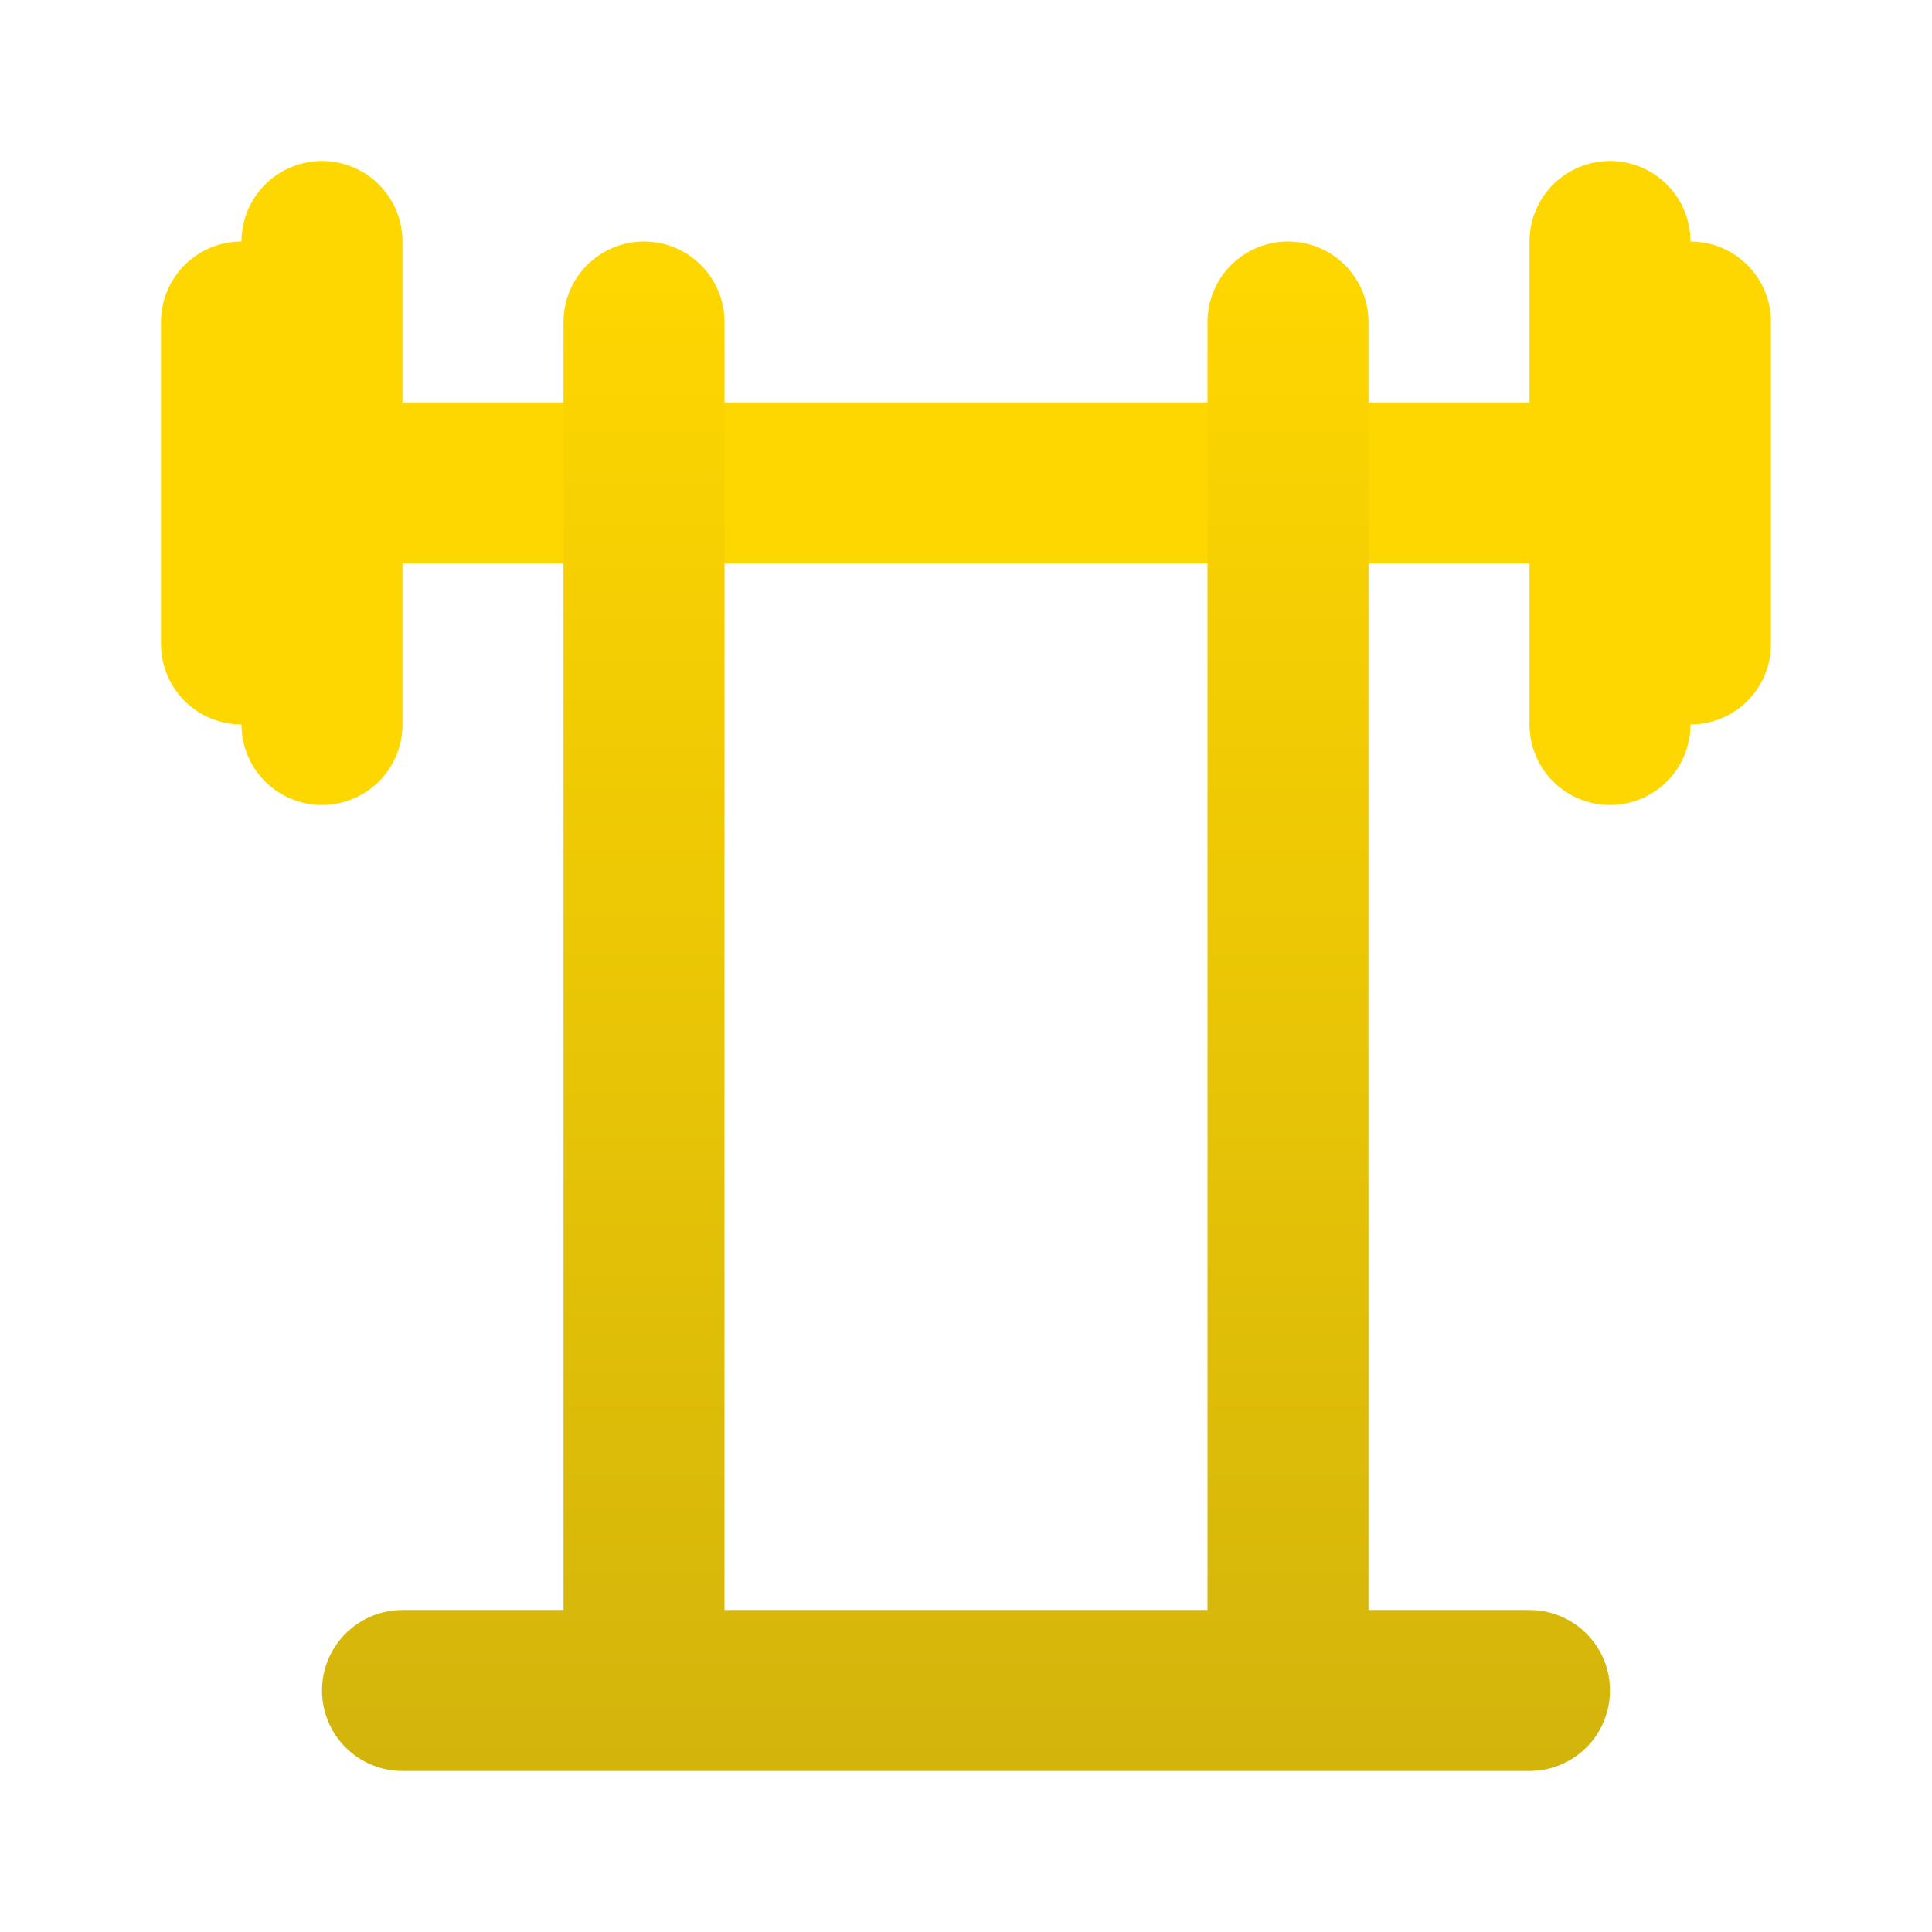 <svg width="60" height="60" viewBox="0 0 60 60" fill="none" xmlns="http://www.w3.org/2000/svg">
<path d="M50 25C49.337 25 48.701 24.737 48.232 24.268C47.763 23.799 47.5 23.163 47.5 22.5V17.5H12.5V22.5C12.5 23.163 12.237 23.799 11.768 24.268C11.299 24.737 10.663 25 10 25C9.337 25 8.701 24.737 8.232 24.268C7.763 23.799 7.5 23.163 7.5 22.5C6.837 22.5 6.201 22.237 5.732 21.768C5.263 21.299 5 20.663 5 20V10C5 9.337 5.263 8.701 5.732 8.232C6.201 7.763 6.837 7.5 7.5 7.5C7.5 6.837 7.763 6.201 8.232 5.732C8.701 5.263 9.337 5 10 5C10.663 5 11.299 5.263 11.768 5.732C12.237 6.201 12.5 6.837 12.5 7.5V12.5H47.5V7.5C47.5 6.837 47.763 6.201 48.232 5.732C48.701 5.263 49.337 5 50 5C50.663 5 51.299 5.263 51.768 5.732C52.237 6.201 52.5 6.837 52.5 7.5C53.163 7.5 53.799 7.763 54.268 8.232C54.737 8.701 55 9.337 55 10V20C55 20.663 54.737 21.299 54.268 21.768C53.799 22.237 53.163 22.5 52.5 22.5C52.5 23.163 52.237 23.799 51.768 24.268C51.299 24.737 50.663 25 50 25Z" fill="#FFD700"/>
<path d="M47.5 55H12.5C11.837 55 11.201 54.737 10.732 54.268C10.263 53.799 10 53.163 10 52.5C10 51.837 10.263 51.201 10.732 50.732C11.201 50.263 11.837 50 12.5 50H17.5V10C17.5 9.337 17.763 8.701 18.232 8.232C18.701 7.763 19.337 7.5 20 7.5C20.663 7.5 21.299 7.763 21.768 8.232C22.237 8.701 22.5 9.337 22.5 10V50H37.5V10C37.5 9.337 37.763 8.701 38.232 8.232C38.701 7.763 39.337 7.5 40 7.5C40.663 7.5 41.299 7.763 41.768 8.232C42.237 8.701 42.5 9.337 42.5 10V50H47.5C48.163 50 48.799 50.263 49.268 50.732C49.737 51.201 50 51.837 50 52.5C50 53.163 49.737 53.799 49.268 54.268C48.799 54.737 48.163 55 47.5 55Z" fill="url(#paint0_linear_6_24)"/>
<defs>
<linearGradient id="paint0_linear_6_24" x1="30" y1="7.5" x2="30" y2="55" gradientUnits="userSpaceOnUse">
<stop stop-color="#FFD700"/>
<stop offset="1" stop-color="#D3B40B"/>
</linearGradient>
</defs>
</svg>

